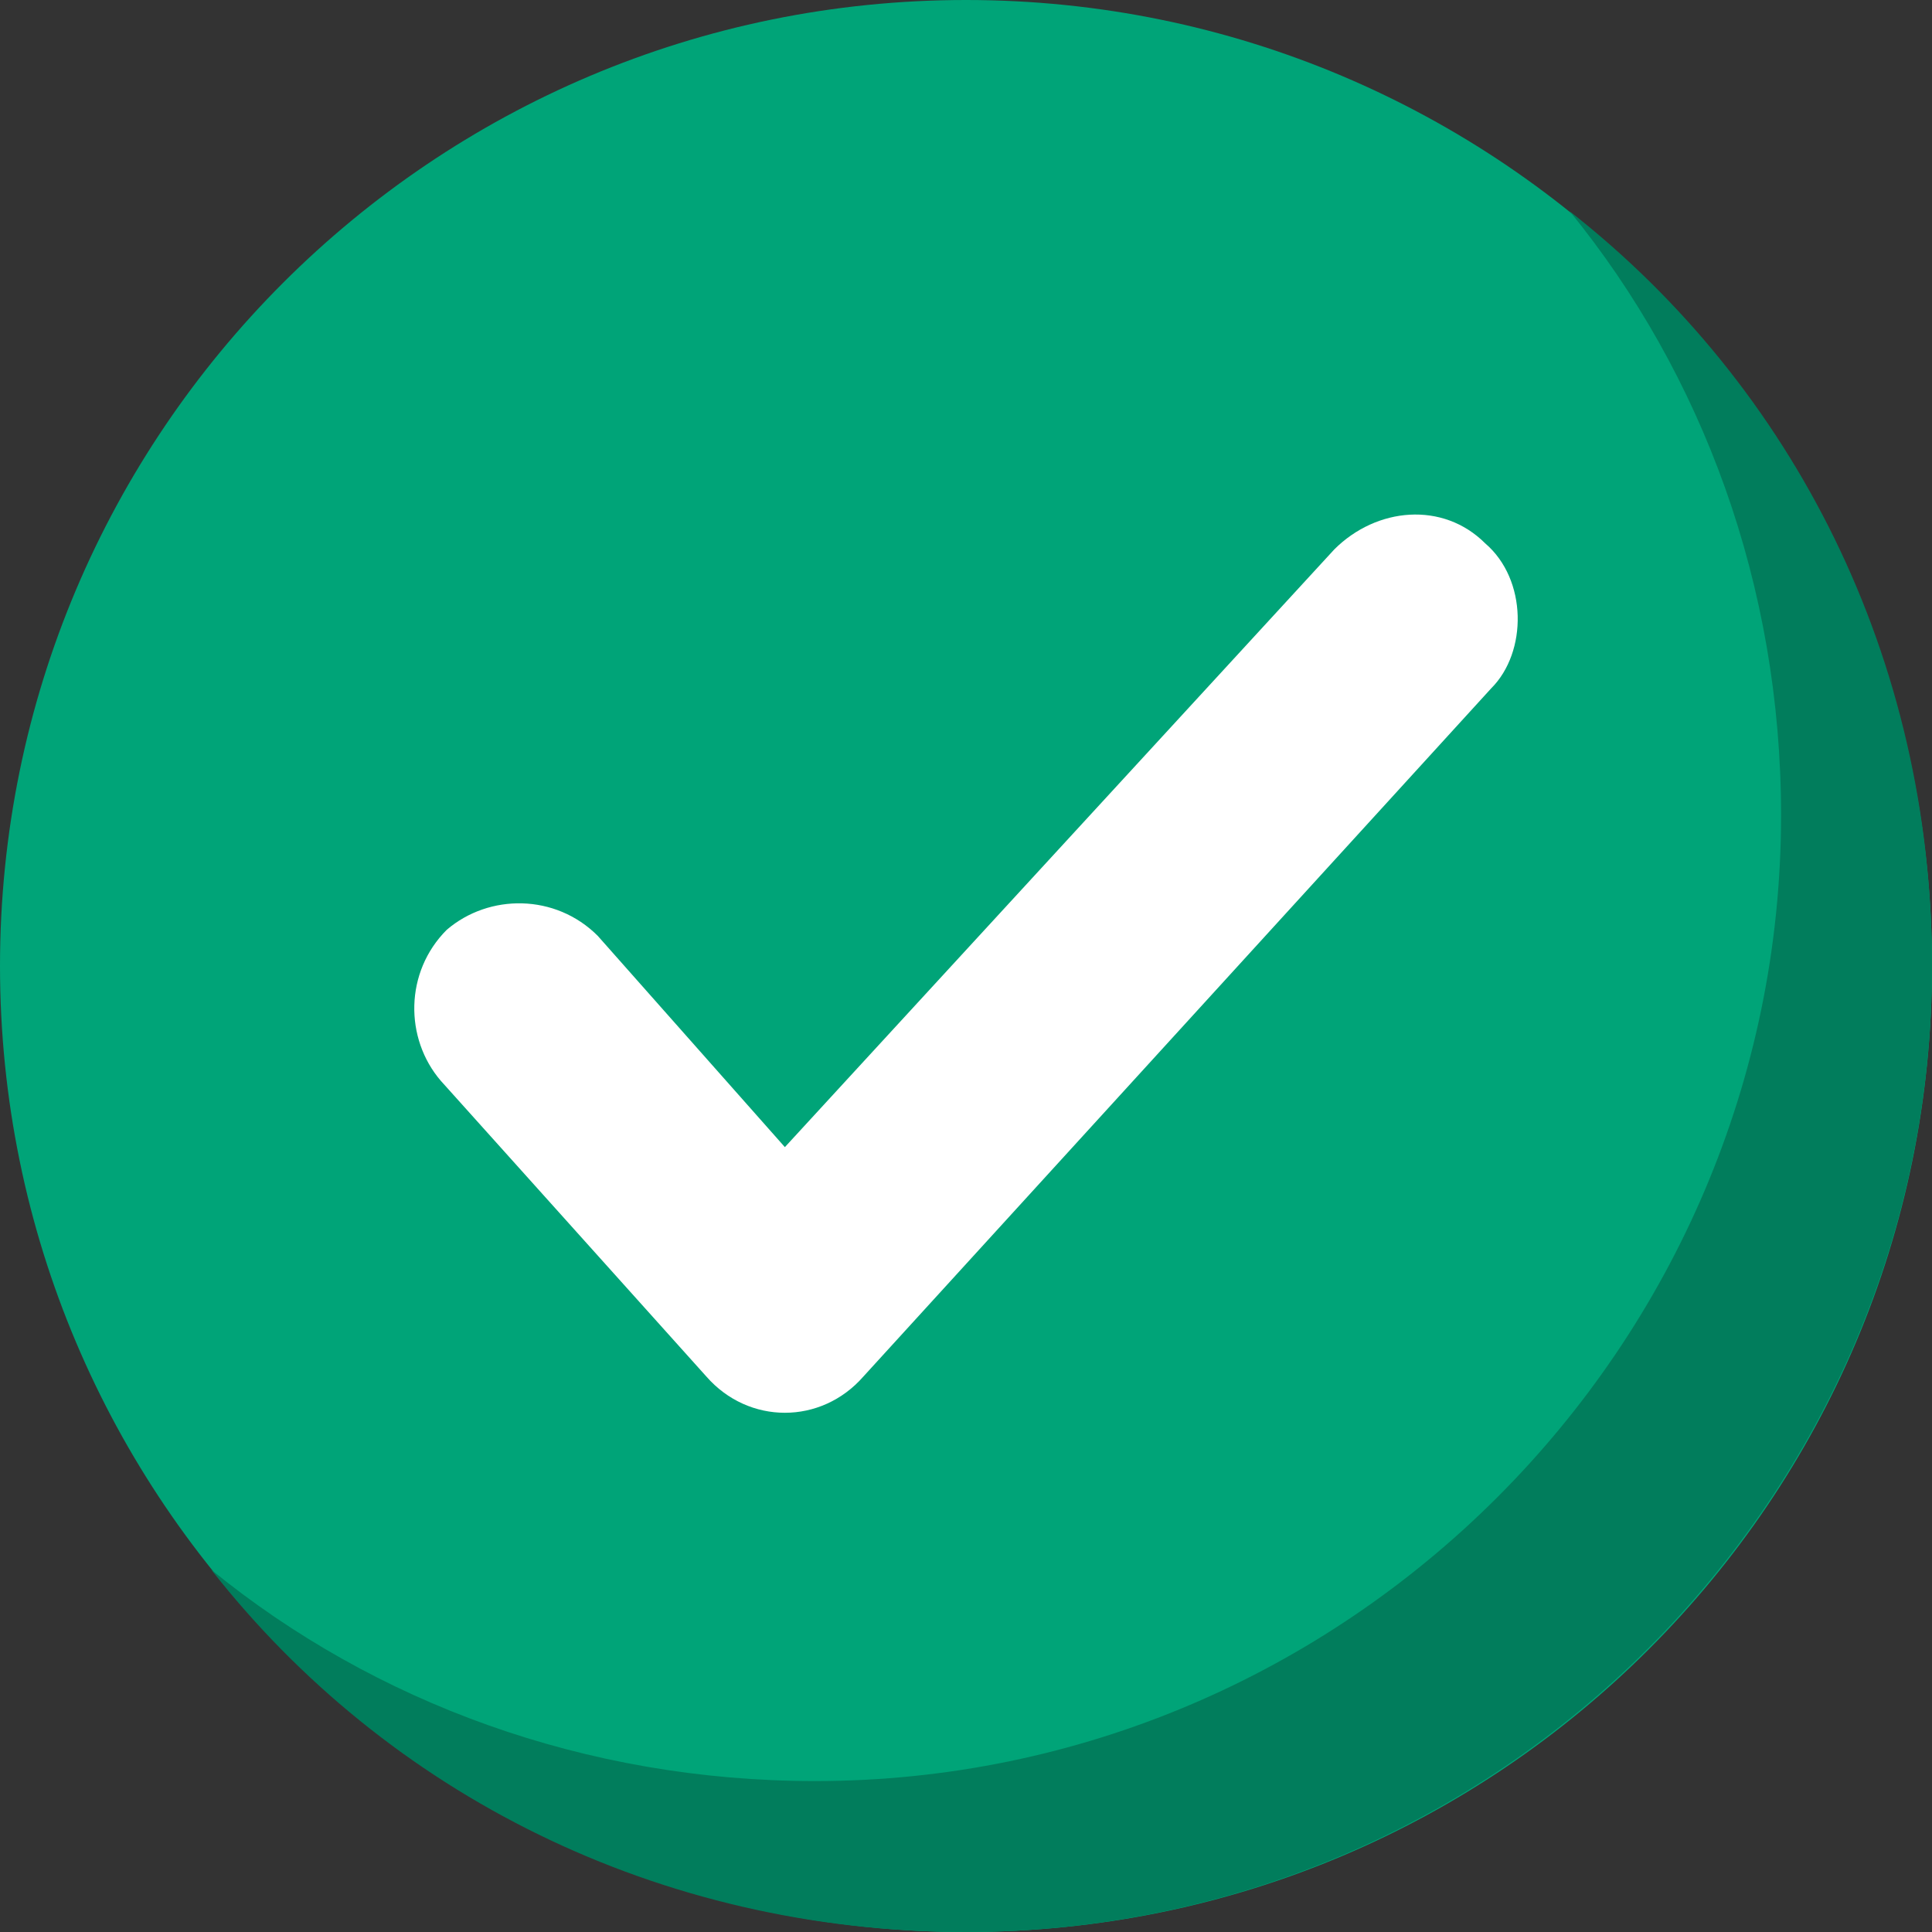 <svg xmlns="http://www.w3.org/2000/svg" width="24" height="24" viewBox="0 0 24 24" fill="none">
  <rect x="0" y="0" width="24" height="24" fill="#333333" stroke="none"/>
  <path d="M12 24C18.627 24 24 18.627 24 12C24 5.373 18.627 0 12 0C5.373 0 0 5.373 0 12C0 18.627 5.373 24 12 24Z" fill="#00A478"/>
  <path d="M24 12C24 18.6 18.6 24 12 24C8.175 24 4.8 22.275 2.625 19.5C4.65 21.15 7.275 22.125 10.125 22.125C16.725 22.125 22.125 16.725 22.125 10.125C22.125 7.275 21.15 4.65 19.5 2.625C22.275 4.8 24 8.175 24 12Z" fill="#017D5C"/>
  <path d="M18.525 8.55L10.725 17.1C10.2 17.7 9.3 17.7 8.775 17.1L5.475 13.425C5.025 12.9 5.025 12.075 5.55 11.55C6.075 11.1 6.9 11.1 7.425 11.625L9.75 14.25L16.575 6.825C17.1 6.3 17.925 6.225 18.45 6.75C18.975 7.2 18.975 8.1 18.525 8.55Z" fill="white"/>
</svg>